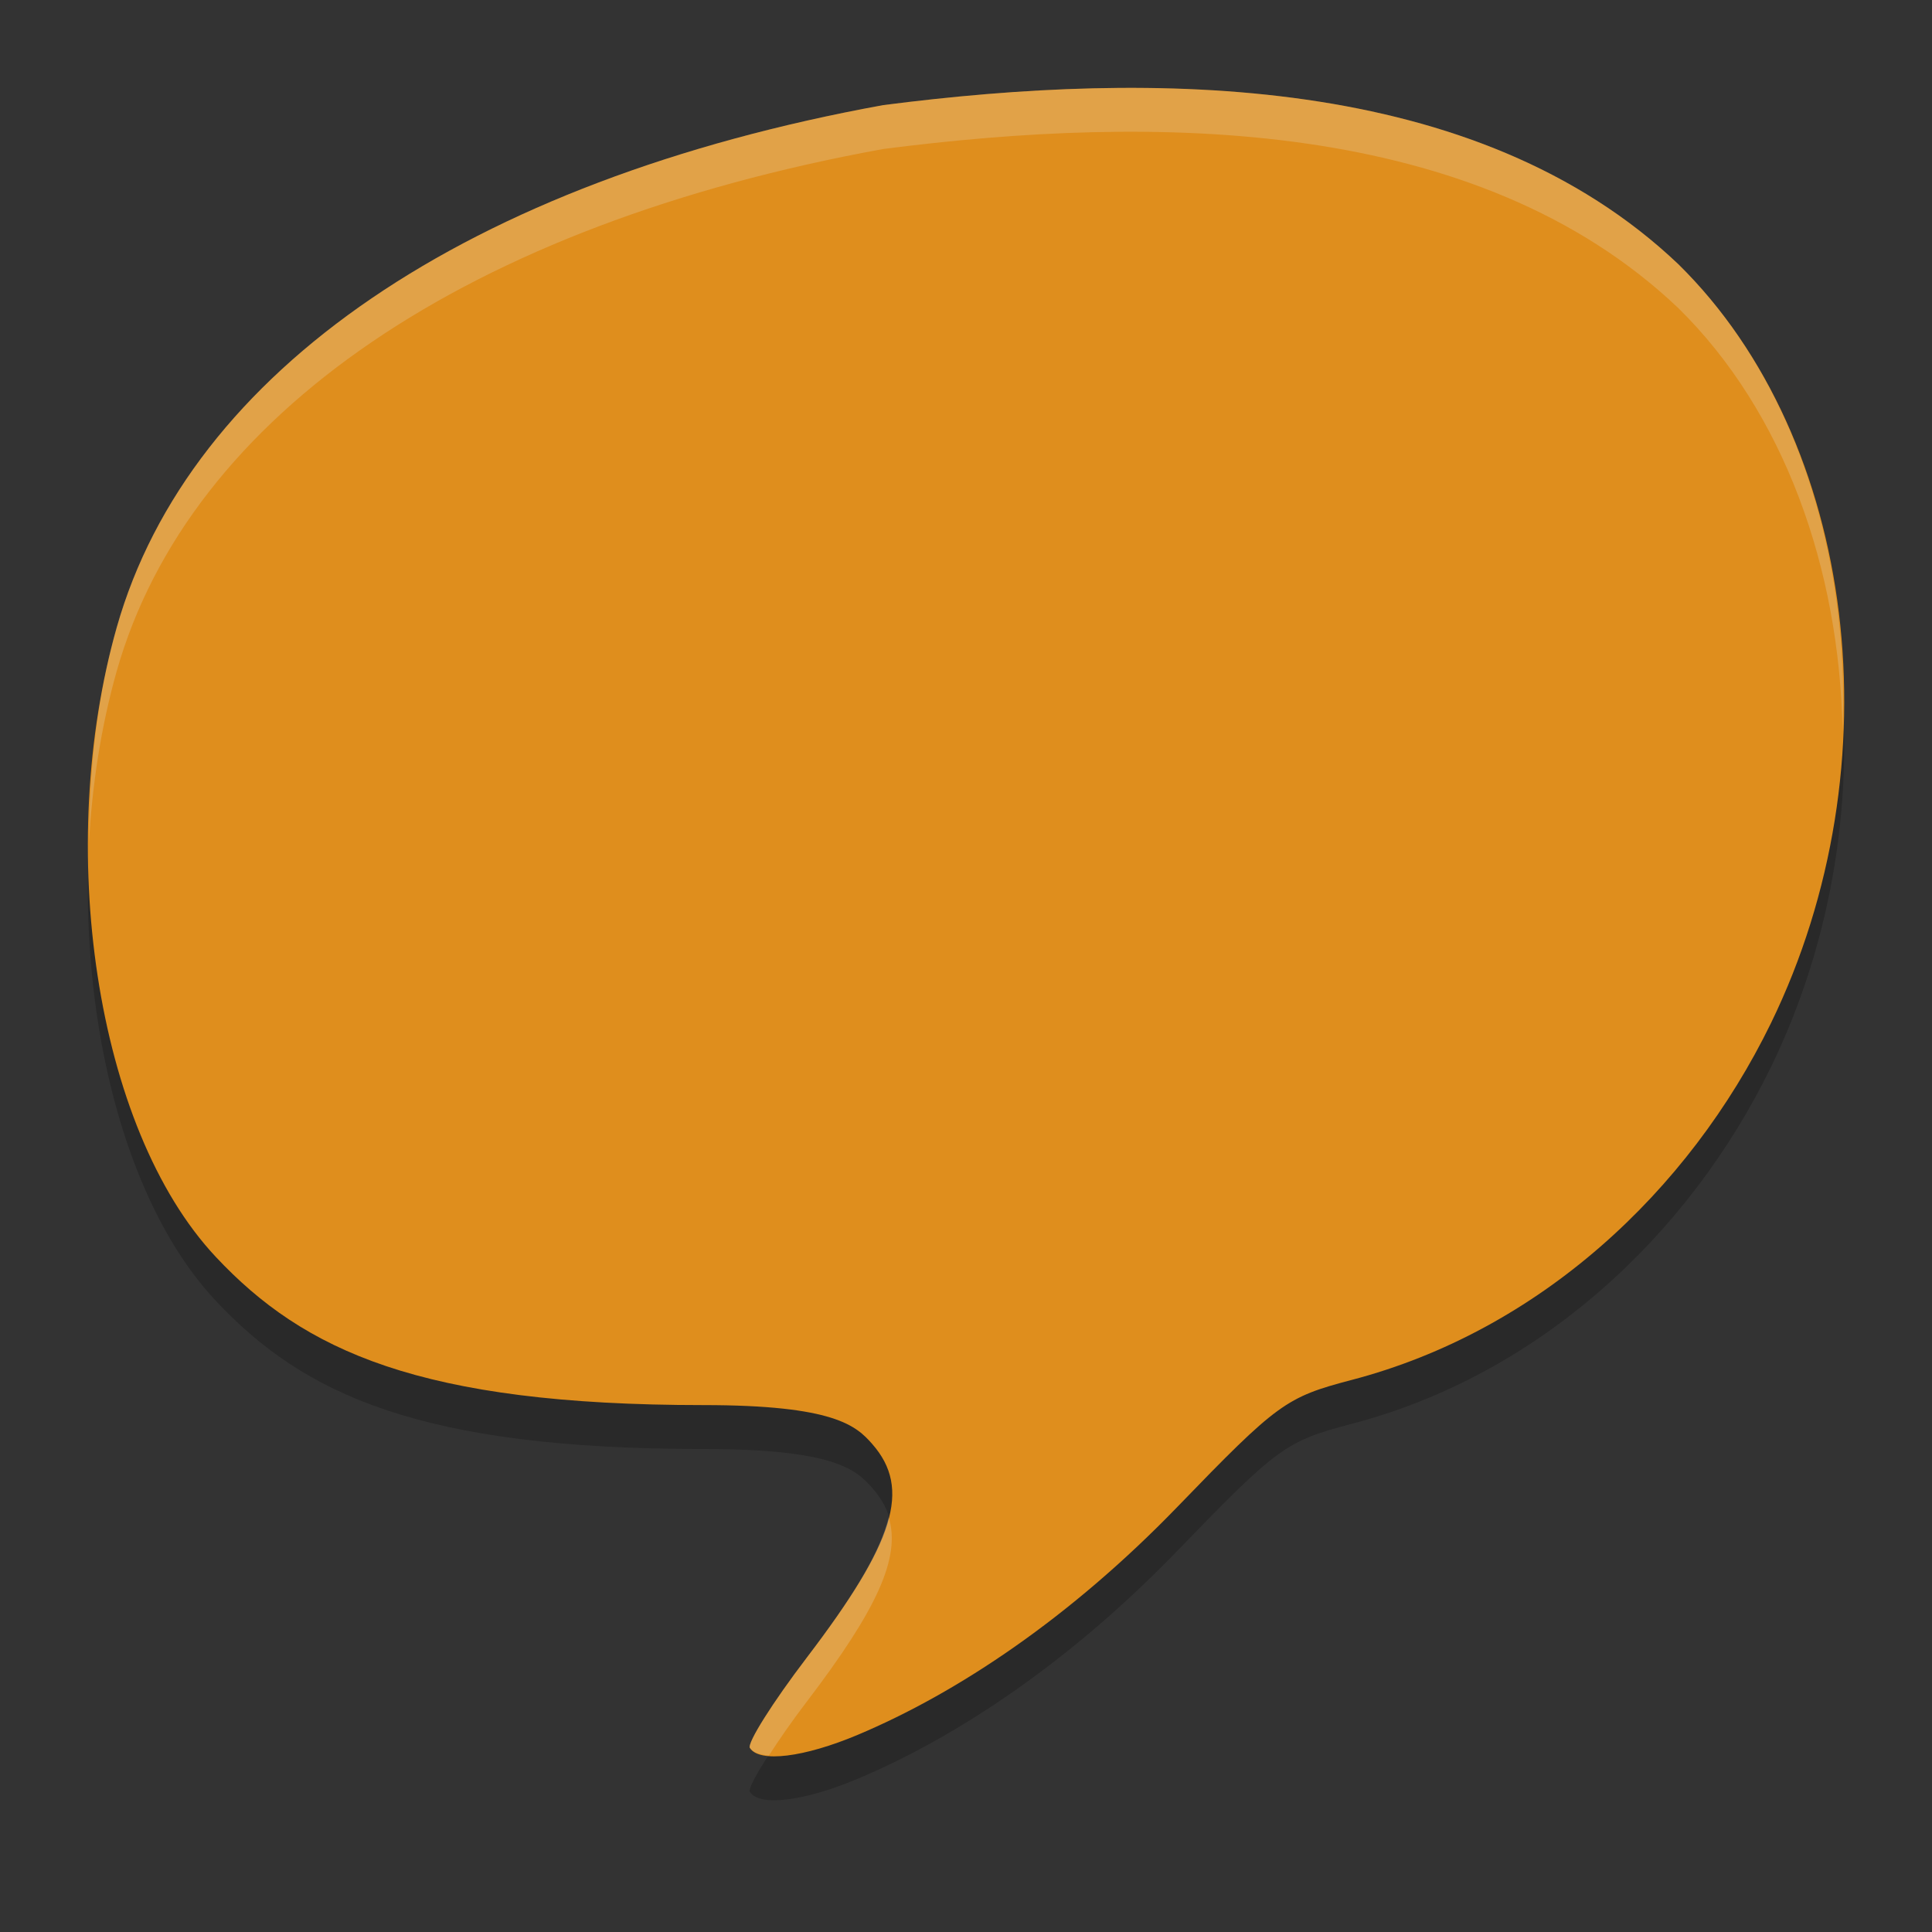 <svg xmlns="http://www.w3.org/2000/svg" width="22" height="22" version="1.1">
 <rect width="100%" height="100%" fill="#333333" stroke="none"/>
 <path style="opacity:.2" d="m8.539 20.405c-0.034-0.054 0.258-0.518 0.65-1.032 1.002-1.315 1.189-1.921 0.744-2.429-0.183-0.209-0.433-0.444-1.924-0.444-3.228 0-4.551-0.62-5.552-1.688-1.377-1.468-1.835-4.677-1.127-7.169 0.83-2.924 4.004-5.086 8.727-5.946 3.078-0.397 6.757-0.372 9.055 1.812 2.036 2.002 2.487 5.701 1.054 8.642-0.938 1.924-2.646 3.506-4.776 4.063-0.747 0.196-0.841 0.264-1.982 1.444-1.219 1.261-2.501 2.117-3.641 2.597-0.611 0.257-1.12 0.32-1.227 0.15z"/>
 <path style="fill:#df8e1d" d="m8.539 19.905c-0.034-0.054 0.258-0.518 0.65-1.032 1.002-1.315 1.189-1.921 0.744-2.429-0.183-0.209-0.433-0.444-1.924-0.444-3.228 0-4.551-0.62-5.552-1.688-1.377-1.468-1.835-4.677-1.127-7.169 0.83-2.924 4.004-5.086 8.727-5.946 3.078-0.397 6.757-0.372 9.055 1.812 2.036 2.002 2.487 5.701 1.054 8.642-0.938 1.924-2.646 3.506-4.776 4.063-0.747 0.196-0.841 0.264-1.982 1.444-1.219 1.261-2.501 2.117-3.641 2.597-0.611 0.257-1.12 0.32-1.227 0.15z"/>
 <path style="opacity:.2;fill:#eff1f5" d="m12.447 1.006c-0.814 0.019-1.621 0.092-2.391 0.191-4.723 0.86-7.897 3.022-8.727 5.945-0.221 0.777-0.315 1.623-0.316 2.465 0.035-0.674 0.14-1.342 0.316-1.965 0.83-2.924 4.004-5.085 8.727-5.945 3.078-0.397 6.757-0.373 9.055 1.811 1.203 1.182 1.836 2.961 1.871 4.822 0.083-2.04-0.56-4.034-1.871-5.322-1.723-1.638-4.223-2.06-6.664-2.002zm-2.328 16.273c-0.097 0.391-0.393 0.889-0.93 1.594-0.391 0.514-0.684 0.977-0.65 1.031 0.033 0.053 0.115 0.077 0.217 0.086 0.115-0.178 0.258-0.387 0.434-0.617 0.795-1.044 1.07-1.638 0.93-2.094z"/>
</svg>
